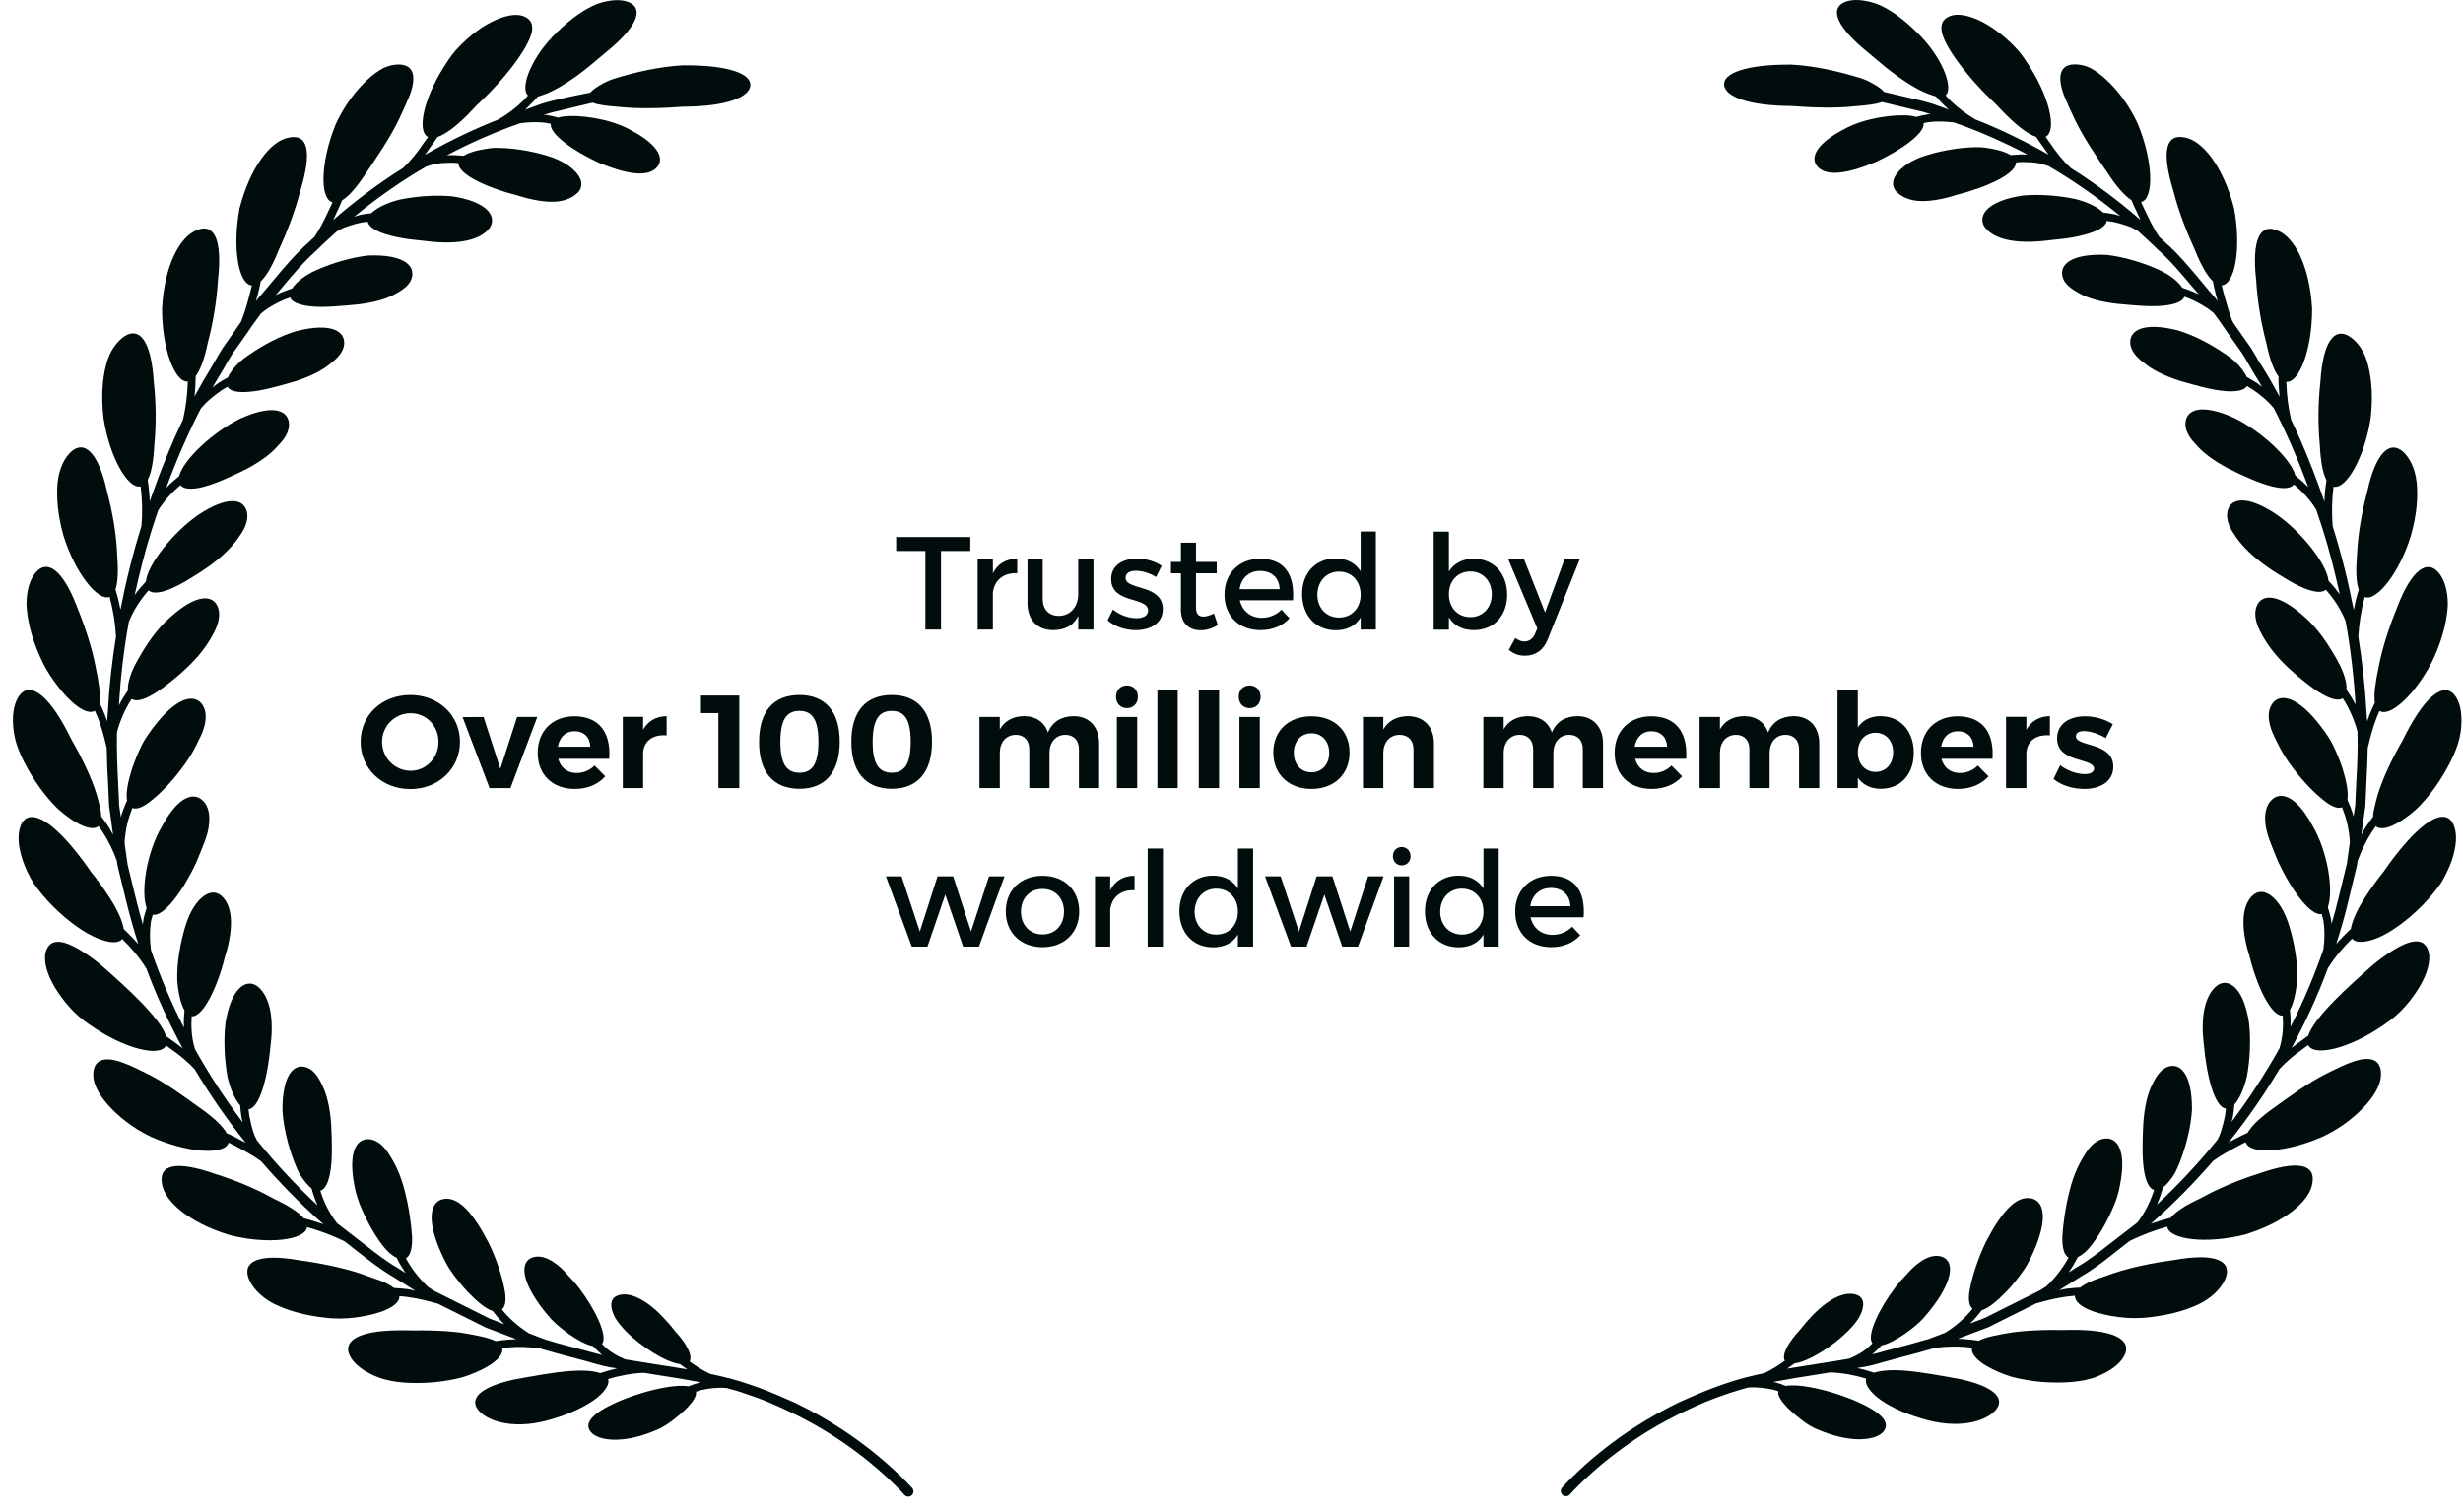 <svg width="158" height="97" viewBox="0 0 158 97" fill="none" xmlns="http://www.w3.org/2000/svg">
<path d="M57.436 94.391C56.389 93.415 55.279 92.545 54.046 91.728C53.034 91.062 52.022 90.495 51.002 90.006C50.904 89.962 50.176 89.642 50.176 89.642C49.466 89.332 48.756 89.048 48.028 88.808C47.247 88.533 46.404 88.329 45.534 88.143C45.082 87.921 44.647 87.654 44.239 87.353C44.363 87.14 44.274 86.767 44.008 86.323C43.839 86.03 43.582 85.711 43.28 85.382C43.032 85.054 42.748 84.734 42.455 84.433C41.274 83.217 40.262 82.888 39.632 83.119C39.322 83.226 39.171 83.483 39.224 83.882C39.251 84.087 39.339 84.317 39.481 84.584C39.632 84.832 39.854 85.107 40.147 85.409C41.141 86.421 42.712 87.406 43.617 87.521C43.768 87.637 43.928 87.752 44.088 87.859C43.458 87.752 42.81 87.646 42.153 87.548C41.487 87.441 40.795 87.335 40.111 87.22C39.614 87.015 39.224 86.785 38.904 86.51C38.807 86.421 38.718 86.323 38.62 86.234C39.011 85.72 38.186 84.016 37.174 82.675C36.89 82.294 36.597 82.001 36.34 81.717C36.082 81.424 35.825 81.193 35.576 81.025C35.088 80.678 34.636 80.563 34.254 80.652C33.508 80.829 33.313 81.743 34.396 83.394C34.671 83.811 34.999 84.229 35.354 84.628C35.718 85.019 36.127 85.32 36.508 85.604C37.076 86.004 37.627 86.288 38.035 86.368C38.212 86.545 38.39 86.731 38.576 86.891C38.594 86.909 38.62 86.927 38.647 86.944C38.47 86.9 38.283 86.847 38.097 86.802C37.848 86.731 37.591 86.66 37.343 86.598C37.076 86.527 36.792 86.447 36.508 86.376C36.002 86.243 35.496 86.11 34.99 85.95L33.943 85.551C33.251 85.116 32.665 84.601 32.195 84.016C32.461 83.803 32.488 83.288 32.346 82.64C32.186 81.806 31.822 80.714 31.352 79.755C30.393 77.892 29.488 76.862 28.591 76.915C27.731 76.96 27.305 77.918 28.13 79.995C28.343 80.501 28.6 81.087 28.929 81.557C29.266 82.036 29.63 82.489 30.003 82.888C30.588 83.492 31.156 83.98 31.609 84.113C31.831 84.415 32.079 84.699 32.355 84.965L31.405 84.601L27.837 82.817L27.464 82.578C26.878 82.019 26.399 81.406 26.035 80.732C26.337 80.572 26.453 80.057 26.435 79.383C26.39 78.575 26.231 77.439 25.956 76.383C25.689 75.327 25.308 74.599 24.944 74.04C24.589 73.472 24.172 73.161 23.746 73.099C22.902 72.984 22.308 73.853 22.734 76.063C22.831 76.631 23.027 77.191 23.266 77.714C23.506 78.247 23.781 78.77 24.074 79.232C24.367 79.693 24.669 80.102 24.962 80.377C25.13 80.519 25.29 80.625 25.441 80.696C25.609 81.042 25.805 81.371 26.026 81.681L25.529 81.362C24.766 80.927 24.092 80.394 23.373 79.835L21.624 78.486C21.101 77.812 20.764 77.093 20.55 76.401C20.879 76.303 21.092 75.815 21.198 75.132C21.331 74.297 21.296 73.223 21.243 72.114C21.163 71.022 20.959 70.206 20.666 69.62C20.391 69.025 20.071 68.617 19.654 68.484C18.855 68.209 18.11 68.963 18.119 71.235C18.181 72.327 18.491 73.561 18.891 74.59C18.988 74.847 19.095 75.087 19.21 75.309C19.335 75.513 19.468 75.7 19.592 75.85C19.725 76.01 19.849 76.143 19.983 76.241C20.08 76.596 20.204 76.96 20.364 77.332C18.98 76.046 17.684 74.652 16.486 73.17C16.406 73.019 16.335 72.868 16.282 72.717C16.157 72.353 16.069 71.981 15.998 71.599C15.971 71.457 15.962 71.315 15.944 71.173C16.69 71.076 17.187 69.007 17.355 67.091C17.631 64.907 17.125 63.691 16.441 63.23C15.731 62.804 14.808 63.452 14.462 65.653C14.338 66.736 14.4 68.022 14.595 69.105C14.782 69.904 15.083 70.561 15.403 70.916C15.43 71.173 15.447 71.439 15.492 71.688C15.509 71.803 15.554 71.91 15.58 72.025C14.453 70.525 13.415 68.945 12.509 67.312C12.288 66.602 12.252 65.883 12.296 65.209C13.042 65.262 13.965 63.283 14.418 61.437C15.083 59.334 14.853 58.038 14.205 57.479C13.885 57.203 13.495 57.186 13.069 57.496C12.634 57.807 12.172 58.455 11.87 59.493C11.56 60.532 11.329 61.836 11.373 62.919C11.436 63.718 11.595 64.419 11.835 64.827C11.8 65.182 11.782 65.555 11.8 65.937C10.974 64.312 10.264 62.644 9.687 60.958C9.598 60.301 9.598 59.68 9.687 59.103C9.714 58.97 9.767 58.828 9.803 58.686C10.521 58.845 11.791 57.07 12.589 55.34C12.98 54.381 13.361 53.556 13.406 52.899C13.486 52.242 13.353 51.736 13.06 51.417C12.474 50.778 11.462 51.044 10.406 52.988C9.385 54.701 9.03 57.221 9.403 58.251C9.323 58.508 9.252 58.757 9.199 59.014C9.181 59.112 9.181 59.218 9.164 59.316C9.013 58.792 8.862 58.26 8.738 57.736L8.187 55.482L7.992 54.088C8.036 53.289 8.205 52.535 8.498 51.843C8.817 51.967 9.27 51.736 9.785 51.301C10.459 50.76 11.223 49.917 11.844 49.047C12.155 48.612 12.403 48.204 12.581 47.831C12.758 47.458 12.962 47.103 13.051 46.793C13.264 46.154 13.237 45.639 13.015 45.266C12.572 44.53 11.515 44.618 10.095 46.34C9.749 46.775 9.368 47.272 9.101 47.796C8.844 48.319 8.622 48.861 8.454 49.376C8.205 50.174 8.063 50.902 8.152 51.364C7.992 51.71 7.85 52.065 7.752 52.429L7.646 51.692C7.628 51.257 7.61 50.787 7.584 50.325C7.53 49.225 7.477 48.097 7.504 46.979C7.708 46.216 8.019 45.506 8.445 44.849C8.729 45.035 9.235 44.894 9.82 44.547C10.184 44.334 10.557 44.059 10.965 43.731C11.382 43.403 11.808 43.03 12.199 42.639C12.989 41.858 13.45 41.139 13.761 40.518C14.072 39.897 14.134 39.364 13.974 38.947C13.654 38.131 12.589 38.095 10.912 39.613C10.033 40.367 9.35 41.423 8.809 42.391C8.383 43.136 8.178 43.828 8.205 44.299C7.992 44.609 7.797 44.92 7.628 45.257C7.735 43.474 7.939 41.681 8.267 39.888C8.56 39.178 8.977 38.503 9.527 37.882C9.785 38.104 10.291 38.051 10.93 37.784C11.32 37.625 11.755 37.394 12.19 37.119C12.643 36.852 13.122 36.542 13.566 36.214C14.453 35.557 15.03 34.918 15.403 34.341C15.802 33.782 15.935 33.267 15.838 32.832C15.634 31.989 14.595 31.785 12.705 33.045C11.089 34.172 9.465 36.222 9.359 37.314C9.093 37.598 8.853 37.882 8.64 38.175C8.951 36.773 9.297 35.37 9.74 33.977C9.874 33.56 10.007 33.151 10.149 32.743C10.557 32.087 11.063 31.554 11.578 31.128C11.791 31.394 12.305 31.421 12.989 31.252C13.805 31.048 14.808 30.596 15.802 30.099C16.77 29.584 17.453 29.06 17.879 28.545C18.358 28.066 18.571 27.587 18.536 27.152C18.465 26.3 17.471 25.927 15.412 26.859C13.663 27.711 11.764 29.486 11.489 30.551C11.214 30.773 10.93 31.021 10.664 31.297C11.347 29.442 12.084 27.764 12.873 26.229C13.273 25.732 13.77 25.35 14.231 25.031C14.347 24.951 14.471 24.889 14.595 24.818C14.773 25.111 15.287 25.199 15.971 25.137C16.814 25.075 17.852 24.782 18.917 24.472C19.956 24.143 20.71 23.744 21.207 23.318C21.74 22.918 22.041 22.51 22.077 22.084C22.148 21.241 21.243 20.691 19.059 21.232C17.994 21.534 16.876 22.137 15.971 22.767C15.509 23.069 15.146 23.415 14.906 23.744C14.773 23.912 14.675 24.072 14.613 24.223C14.382 24.347 14.151 24.472 13.947 24.622C13.841 24.693 13.734 24.782 13.628 24.862C13.823 24.525 14.018 24.196 14.222 23.868L14.462 23.451C14.604 23.211 14.737 22.963 14.888 22.732L15.634 21.676C15.811 21.427 15.989 21.179 16.157 20.922C16.352 20.646 16.539 20.398 16.725 20.132C17.231 19.697 17.79 19.422 18.207 19.235C18.332 19.182 18.474 19.137 18.607 19.084C18.731 19.395 19.228 19.581 19.912 19.652C20.764 19.75 21.811 19.634 22.911 19.537C23.985 19.413 24.793 19.182 25.352 18.862C25.92 18.561 26.311 18.241 26.417 17.824C26.639 17.025 25.867 16.306 23.621 16.395C22.547 16.511 21.323 16.874 20.32 17.318C19.556 17.655 18.997 18.108 18.74 18.507C18.491 18.596 18.243 18.676 18.003 18.782C17.906 18.827 17.79 18.88 17.684 18.933C17.799 18.8 17.915 18.667 18.03 18.525C18.775 17.629 19.485 16.794 20.293 16.076C20.728 15.641 21.172 15.241 21.616 14.842C21.758 14.753 21.908 14.673 22.059 14.611C22.414 14.478 22.787 14.363 23.16 14.283C23.302 14.256 23.444 14.238 23.586 14.221C23.648 14.549 24.101 14.824 24.748 15.028C25.148 15.152 25.627 15.259 26.124 15.33C26.621 15.401 27.145 15.437 27.695 15.508C29.852 15.721 31.023 15.232 31.458 14.549C31.849 13.83 31.218 12.934 29.009 12.597C27.944 12.499 26.666 12.588 25.592 12.818C24.793 13.023 24.154 13.351 23.817 13.679C23.559 13.715 23.302 13.741 23.044 13.803C22.938 13.83 22.831 13.874 22.725 13.901C24.296 12.614 25.849 11.549 27.34 10.688C27.509 10.626 27.677 10.573 27.855 10.537C28.201 10.449 28.583 10.449 28.947 10.44C28.955 10.44 28.973 10.44 28.982 10.44C29.124 10.44 29.266 10.457 29.408 10.466C29.39 11.212 31.36 12.082 33.171 12.534C34.218 12.863 35.053 12.987 35.7 12.934C36.348 12.88 36.792 12.632 37.085 12.339C37.36 12.028 37.378 11.629 37.067 11.203C36.757 10.777 36.109 10.289 35.079 9.987C34.041 9.668 32.754 9.464 31.662 9.49C30.855 9.57 30.145 9.739 29.745 9.996C29.488 9.978 29.222 9.952 28.973 9.952C28.875 9.952 28.769 9.961 28.671 9.961C30.145 9.18 31.511 8.594 32.665 8.159L33.393 7.901C33.917 7.839 34.44 7.813 34.973 7.875C35.097 7.893 35.212 7.919 35.337 7.946C35.23 8.603 36.837 9.721 38.434 10.449C40.191 11.185 41.469 11.354 42.064 10.812C42.65 10.289 42.366 9.375 40.555 8.398C39.641 7.866 38.532 7.609 37.556 7.493C36.845 7.413 36.206 7.422 35.798 7.546C35.55 7.475 35.301 7.413 35.044 7.378C34.99 7.369 34.937 7.378 34.884 7.369L34.937 7.351C35.346 7.218 35.745 7.129 36.091 7.049C36.286 7.005 36.473 6.961 36.641 6.916L38.017 6.588C38.372 6.739 38.993 6.801 39.774 6.863C40.955 6.987 42.437 6.952 43.83 6.845C46.635 6.836 48.073 6.224 48.135 5.487C48.197 4.751 46.777 4.165 43.786 4.192C42.295 4.271 40.733 4.644 39.561 4.999C38.975 5.159 38.496 5.443 38.177 5.665C38.044 5.763 37.946 5.851 37.866 5.94L36.464 6.224C36.295 6.268 36.118 6.313 35.931 6.348C35.567 6.428 35.159 6.526 34.715 6.668L33.677 7.041C33.766 6.961 33.846 6.89 33.934 6.801C34.13 6.606 34.316 6.402 34.502 6.197C34.653 6.153 34.822 6.091 35.017 6.02C35.39 5.878 35.834 5.638 36.313 5.337C36.783 5.035 37.289 4.671 37.777 4.271C38.257 3.872 38.736 3.464 39.206 3.073C40.999 1.538 41.256 0.473 40.28 0.118C39.792 -0.06 39.109 -0.024 38.31 0.251C37.52 0.562 36.624 1.192 35.745 2.053C34.13 3.579 33.322 5.629 33.872 6.126C33.775 6.233 33.686 6.339 33.579 6.446C33.065 6.952 32.532 7.342 31.964 7.671C30.588 8.212 28.982 8.949 27.26 9.934C27.376 9.774 27.491 9.623 27.597 9.455C27.757 9.251 27.917 9.011 28.068 8.789C28.574 8.62 29.23 8.123 29.932 7.431C30.154 7.209 30.384 6.97 30.615 6.721C30.855 6.49 31.103 6.26 31.343 6.011C31.822 5.523 32.292 4.99 32.71 4.467C33.544 3.411 34.005 2.576 34.121 2.035C34.227 1.467 33.961 1.103 33.384 0.979C32.816 0.881 32.062 1.094 31.227 1.573C30.81 1.813 30.375 2.133 29.941 2.523C29.506 2.905 29.071 3.366 28.689 3.961C27.225 6.118 26.692 8.398 27.455 8.789C27.367 8.913 27.287 9.046 27.189 9.162C26.772 9.792 26.337 10.324 25.858 10.777C24.393 11.7 22.876 12.801 21.367 14.123C21.447 13.963 21.527 13.795 21.598 13.626C21.722 13.386 21.828 13.12 21.944 12.854C22.405 12.579 22.929 11.949 23.462 11.132C24.163 10.102 24.997 8.895 25.592 7.662C25.884 7.049 26.115 6.526 26.284 6.109C26.444 5.683 26.523 5.319 26.515 5.026C26.506 4.44 26.177 4.147 25.583 4.138C25.29 4.138 24.953 4.2 24.607 4.36C24.269 4.538 23.914 4.795 23.559 5.124C22.849 5.789 22.104 6.73 21.536 7.972C20.55 10.404 20.506 12.765 21.331 12.978C21.269 13.12 21.207 13.262 21.136 13.395C20.834 14.052 20.542 14.655 20.169 15.206C20.045 15.321 19.92 15.428 19.796 15.552C18.971 16.28 18.243 17.141 17.48 18.055C17.178 18.419 16.867 18.791 16.548 19.155C16.503 19.209 16.459 19.271 16.415 19.333C16.432 19.279 16.441 19.226 16.459 19.182L16.539 18.889C16.61 18.623 16.672 18.348 16.725 18.055C17.116 17.691 17.506 16.972 17.87 16.067C18.385 14.948 18.926 13.564 19.264 12.25C20.036 9.712 19.743 8.594 18.562 8.824C17.373 9.002 16.042 10.742 15.367 13.369C14.888 15.925 15.305 18.259 16.157 18.312C16.122 18.463 16.086 18.614 16.051 18.756L15.971 19.049C15.829 19.581 15.678 20.123 15.456 20.655C15.314 20.859 15.181 21.055 15.039 21.259L14.285 22.333C14.125 22.59 13.974 22.838 13.832 23.096L13.601 23.495C13.22 24.108 12.847 24.756 12.483 25.43C12.527 25.004 12.545 24.578 12.554 24.134C12.873 23.708 13.14 22.927 13.335 21.969C13.654 20.788 13.903 19.324 13.983 17.975C14.276 15.357 13.734 14.309 12.643 14.762C11.524 15.17 10.539 17.078 10.397 19.776C10.38 22.324 11.205 24.551 12.048 24.48C12.021 25.324 11.924 26.122 11.746 26.903C10.983 28.501 10.273 30.249 9.607 32.166C9.59 31.714 9.545 31.252 9.474 30.791C9.723 30.32 9.856 29.504 9.9 28.536C10.024 27.32 10.016 25.829 9.865 24.498C9.705 21.889 8.959 20.948 7.983 21.578C7.522 21.898 7.025 22.501 6.803 23.424C6.563 24.338 6.483 25.51 6.643 26.841C7.025 29.326 8.205 31.394 9.022 31.208C9.128 32.069 9.146 32.912 9.075 33.755C8.516 35.539 8.072 37.332 7.726 39.116C7.646 38.681 7.539 38.246 7.406 37.82C7.584 37.323 7.584 36.498 7.513 35.53C7.468 34.314 7.22 32.85 6.874 31.563C6.315 29.025 5.418 28.217 4.566 28.98C4.149 29.362 3.794 30.036 3.696 30.959C3.608 31.891 3.705 33.054 4.06 34.332C4.788 36.711 6.261 38.592 7.033 38.299C7.255 39.133 7.397 39.977 7.442 40.837C7.193 42.417 7.007 43.988 6.927 45.559C6.9 45.799 6.891 46.038 6.874 46.278C6.82 46.136 6.776 45.994 6.723 45.852C6.625 45.595 6.501 45.337 6.377 45.071C6.465 44.547 6.332 43.731 6.137 42.799C5.915 41.601 5.445 40.181 4.948 38.956C4.025 36.524 3.013 35.867 2.285 36.737C1.93 37.163 1.691 37.882 1.699 38.805C1.744 39.737 2.001 40.864 2.543 42.08C2.8 42.684 3.137 43.269 3.519 43.775C3.883 44.281 4.264 44.716 4.619 45.035C5.223 45.577 5.755 45.808 6.084 45.603C6.146 45.745 6.208 45.888 6.27 46.029C6.51 46.624 6.678 47.263 6.847 48C6.856 48.781 6.891 49.553 6.936 50.316C6.962 50.778 6.98 51.248 6.998 51.71L7.255 53.565C7.167 53.414 7.096 53.254 7.007 53.112C6.856 52.864 6.678 52.624 6.501 52.393C6.492 52.207 6.465 52.003 6.403 51.763C6.306 51.319 6.164 50.787 5.933 50.21C5.711 49.633 5.418 49.012 5.099 48.39C4.939 48.08 4.761 47.769 4.593 47.467C4.442 47.166 4.291 46.864 4.131 46.58C2.853 44.281 1.753 43.749 1.158 44.752C0.865 45.24 0.75 46.012 0.883 46.944C0.998 47.885 1.531 48.994 2.267 50.13C2.649 50.698 3.057 51.221 3.475 51.656C3.883 52.091 4.371 52.446 4.779 52.704C5.471 53.13 6.039 53.254 6.323 53.005C6.412 53.13 6.51 53.254 6.59 53.387C6.962 53.955 7.255 54.576 7.495 55.224L7.548 55.57L8.107 57.86C8.329 58.766 8.587 59.671 8.871 60.567C8.569 60.23 8.249 59.91 7.939 59.609C7.85 59.085 7.53 58.348 7.007 57.559C6.67 57.035 6.27 56.476 5.826 55.925C5.445 55.366 5.019 54.807 4.593 54.301C2.88 52.278 1.699 51.94 1.309 53.023C1.114 53.556 1.158 54.337 1.469 55.233C1.628 55.686 1.841 56.165 2.143 56.653C2.48 57.141 2.889 57.638 3.377 58.127C4.344 59.103 5.409 59.866 6.279 60.212C7.025 60.514 7.61 60.541 7.841 60.248C8.409 60.807 8.951 61.428 9.394 62.156C10.042 63.904 10.823 65.608 11.72 67.259C11.595 67.162 11.462 67.064 11.329 66.966C11.089 66.789 10.868 66.629 10.655 66.478C10.273 65.315 8.152 63.372 6.386 61.836C4.273 60.168 3.173 60.017 2.906 61.18C2.818 61.739 3.013 62.484 3.492 63.31C3.998 64.126 4.682 65.058 5.862 65.821C7.983 67.286 10.264 67.854 10.655 67.082C10.779 67.17 10.903 67.259 11.036 67.357C11.595 67.747 12.075 68.164 12.492 68.608C13.468 70.25 14.56 71.821 15.758 73.321C15.607 73.241 15.447 73.152 15.305 73.081C15.066 72.948 14.808 72.824 14.542 72.709C14.285 72.238 13.681 71.688 12.891 71.129C11.879 70.401 10.708 69.531 9.501 68.919C8.285 68.306 7.477 67.96 6.891 67.969C6.315 67.969 6.004 68.297 5.986 68.874C5.942 69.469 6.288 70.161 6.918 70.88C7.557 71.59 8.454 72.353 9.687 72.939C12.048 73.987 14.409 74.137 14.666 73.312C14.808 73.383 14.941 73.445 15.075 73.516C15.643 73.818 16.219 74.12 16.752 74.51C17.95 75.895 19.237 77.217 20.622 78.433L20.746 78.548C20.329 78.406 19.912 78.273 19.485 78.167C19.148 77.758 18.447 77.324 17.551 76.906C16.486 76.303 15.11 75.726 13.823 75.327C11.338 74.448 10.211 74.723 10.38 75.886C10.504 77.066 12.146 78.46 14.728 79.241C17.204 79.871 19.574 79.569 19.698 78.735C20.506 78.957 21.305 79.258 22.095 79.64L22.982 80.332C23.683 80.883 24.411 81.451 25.201 81.912L26.63 82.809C26.461 82.782 26.302 82.737 26.133 82.711C25.858 82.675 25.574 82.658 25.281 82.64C25.13 82.525 24.944 82.409 24.722 82.303C24.305 82.107 23.755 81.957 23.186 81.735C22.024 81.344 20.55 81.042 19.219 80.865C16.645 80.403 15.545 80.909 15.944 82.01C16.148 82.542 16.645 83.146 17.48 83.607C18.332 84.042 19.477 84.397 20.826 84.539C22.148 84.717 23.533 84.468 24.42 84.175C25.183 83.909 25.645 83.545 25.618 83.164C25.778 83.172 25.929 83.19 26.08 83.208C26.772 83.297 27.447 83.465 28.103 83.652L31.165 85.178L33.127 85.924C32.967 85.933 32.816 85.933 32.656 85.95C32.363 85.968 32.079 86.004 31.795 86.048C31.325 85.808 30.517 85.666 29.585 85.507C28.973 85.427 28.29 85.382 27.589 85.365C27.242 85.356 26.887 85.356 26.532 85.365C26.186 85.356 25.858 85.347 25.529 85.356C22.902 85.382 21.899 86.084 22.494 87.086C22.787 87.583 23.408 88.045 24.296 88.382C25.183 88.711 26.408 88.799 27.757 88.693C28.441 88.631 29.088 88.524 29.674 88.365C30.269 88.178 30.801 87.947 31.218 87.708C31.92 87.308 32.301 86.865 32.221 86.501C32.381 86.483 32.532 86.456 32.683 86.447C33.269 86.394 33.89 86.421 34.644 86.51L34.786 86.563C35.328 86.722 35.843 86.865 36.348 86.998C36.632 87.069 36.908 87.148 37.183 87.22C37.44 87.282 37.689 87.353 37.928 87.424C38.452 87.575 38.984 87.725 39.535 87.788C39.552 87.788 39.561 87.788 39.579 87.796C39.206 87.885 38.851 87.983 38.505 88.098C38.061 87.947 37.378 87.903 36.57 87.965C35.479 88.045 34.156 88.302 33.047 88.498C30.784 88.977 30.047 89.758 30.721 90.521C31.378 91.249 33.153 91.773 35.487 91.027C36.641 90.69 37.671 90.184 38.319 89.669C38.851 89.225 39.117 88.79 39.011 88.48C39.739 88.267 40.511 88.107 41.319 88.081C41.567 88.116 41.825 88.169 42.073 88.205C43.076 88.356 44.043 88.515 44.975 88.693C44.94 88.702 44.904 88.702 44.869 88.711C44.62 88.773 44.38 88.862 44.159 88.95C43.786 88.879 43.245 88.915 42.614 89.03C41.709 89.19 40.635 89.518 39.703 89.909C37.848 90.716 37.369 91.409 38.017 91.994C38.665 92.509 40.227 92.562 42.073 91.764C42.57 91.568 42.898 91.32 43.227 91.071C43.555 90.814 43.857 90.557 44.105 90.299C44.478 89.909 44.7 89.554 44.647 89.296C44.753 89.261 44.86 89.225 44.975 89.19C45.454 89.083 46.014 89.004 46.608 89.057C47.025 89.163 47.425 89.279 47.815 89.421C48.33 89.589 48.845 89.776 49.351 89.989C49.351 89.989 50.07 90.308 50.176 90.353C51.348 90.885 52.51 91.506 53.673 92.27C54.871 93.059 55.954 93.912 56.974 94.861C57.667 95.509 58.013 95.9 58.013 95.908C58.075 95.988 58.173 96.024 58.261 96.024C58.341 96.024 58.421 95.997 58.483 95.944C58.625 95.82 58.634 95.615 58.519 95.474C58.51 95.474 58.164 95.065 57.436 94.391Z" fill="#000D0C"/>
<path d="M151.185 55.579L151.239 55.233C151.487 54.577 151.771 53.964 152.144 53.396C152.224 53.263 152.321 53.139 152.41 53.014C152.694 53.263 153.262 53.139 153.954 52.713C154.354 52.455 154.842 52.109 155.259 51.665C155.676 51.23 156.093 50.707 156.466 50.139C157.203 49.003 157.726 47.893 157.851 46.953C157.975 46.012 157.868 45.249 157.576 44.761C156.981 43.766 155.889 44.299 154.602 46.589C154.443 46.873 154.283 47.175 154.141 47.476C153.972 47.778 153.795 48.089 153.635 48.399C153.307 49.021 153.022 49.642 152.801 50.219C152.57 50.796 152.428 51.328 152.33 51.772C152.268 52.011 152.233 52.216 152.233 52.402C152.055 52.633 151.886 52.872 151.727 53.121C151.629 53.263 151.558 53.423 151.478 53.574L151.736 51.719C151.753 51.257 151.78 50.787 151.798 50.325C151.833 49.562 151.878 48.781 151.886 48.009C152.055 47.281 152.224 46.642 152.463 46.038C152.517 45.897 152.579 45.755 152.65 45.612C152.978 45.817 153.511 45.586 154.114 45.044C154.469 44.725 154.842 44.299 155.206 43.784C155.579 43.269 155.925 42.684 156.182 42.089C156.723 40.873 156.981 39.737 157.025 38.814C157.034 37.891 156.794 37.172 156.439 36.746C155.712 35.876 154.7 36.533 153.777 38.965C153.28 40.181 152.809 41.601 152.588 42.808C152.392 43.74 152.259 44.556 152.348 45.08C152.224 45.346 152.099 45.604 152.002 45.861C151.949 46.003 151.895 46.145 151.851 46.287C151.833 46.047 151.824 45.808 151.798 45.568C151.718 44.006 151.531 42.426 151.283 40.846C151.336 39.986 151.469 39.142 151.691 38.308C152.463 38.61 153.946 36.728 154.664 34.341C155.028 33.054 155.126 31.891 155.028 30.968C154.931 30.036 154.567 29.362 154.159 28.989C153.307 28.226 152.401 29.034 151.851 31.572C151.505 32.859 151.256 34.323 151.203 35.548C151.123 36.515 151.132 37.332 151.31 37.838C151.176 38.264 151.079 38.699 150.99 39.134C150.644 37.341 150.2 35.548 149.641 33.773C149.57 32.93 149.588 32.087 149.694 31.226C150.511 31.412 151.682 29.344 152.073 26.859C152.233 25.528 152.144 24.356 151.913 23.442C151.7 22.519 151.203 21.907 150.733 21.596C149.756 20.966 149.011 21.907 148.851 24.516C148.7 25.847 148.691 27.338 148.816 28.554C148.86 29.53 148.993 30.338 149.242 30.809C149.171 31.27 149.126 31.723 149.109 32.184C148.443 30.258 147.733 28.51 146.97 26.921C146.792 26.14 146.686 25.332 146.668 24.498C147.511 24.569 148.336 22.342 148.319 19.794C148.168 17.096 147.191 15.188 146.073 14.78C144.982 14.327 144.44 15.374 144.733 17.993C144.813 19.342 145.061 20.806 145.381 21.987C145.576 22.945 145.834 23.726 146.162 24.152C146.162 24.596 146.189 25.022 146.233 25.448C145.869 24.773 145.505 24.125 145.115 23.513L144.848 23.087C144.706 22.83 144.556 22.581 144.396 22.324L143.641 21.25C143.499 21.055 143.357 20.851 143.224 20.646C143.011 20.123 142.86 19.573 142.709 19.04L142.63 18.747C142.594 18.605 142.559 18.454 142.523 18.303C143.375 18.25 143.792 15.916 143.313 13.36C142.638 10.742 141.307 8.993 140.118 8.816C138.937 8.585 138.645 9.703 139.417 12.242C139.754 13.564 140.295 14.94 140.81 16.058C141.174 16.963 141.565 17.682 141.955 18.046C142.008 18.33 142.07 18.614 142.141 18.88L142.221 19.173C142.239 19.226 142.248 19.28 142.266 19.324C142.221 19.271 142.177 19.209 142.133 19.146C141.813 18.783 141.502 18.419 141.201 18.046C140.437 17.132 139.719 16.271 138.884 15.543C138.76 15.419 138.636 15.312 138.511 15.197C138.139 14.647 137.855 14.043 137.544 13.386C137.482 13.253 137.42 13.111 137.349 12.969C138.183 12.756 138.139 10.387 137.145 7.964C136.577 6.712 135.831 5.78 135.121 5.115C134.766 4.786 134.411 4.529 134.074 4.351C133.728 4.192 133.39 4.13 133.098 4.13C132.503 4.13 132.175 4.431 132.166 5.017C132.166 5.31 132.237 5.665 132.396 6.1C132.565 6.517 132.796 7.032 133.089 7.653C133.683 8.887 134.518 10.094 135.219 11.123C135.751 11.94 136.284 12.561 136.736 12.845C136.843 13.111 136.958 13.378 137.083 13.617C137.162 13.786 137.242 13.954 137.313 14.114C135.805 12.792 134.287 11.691 132.822 10.768C132.343 10.316 131.908 9.783 131.491 9.153C131.402 9.038 131.314 8.904 131.225 8.78C131.988 8.381 131.456 6.1 129.991 3.952C129.61 3.349 129.175 2.896 128.74 2.514C128.305 2.124 127.87 1.813 127.453 1.565C126.619 1.076 125.864 0.872 125.296 0.97C124.719 1.103 124.453 1.458 124.56 2.026C124.666 2.568 125.136 3.402 125.971 4.458C126.388 4.982 126.858 5.514 127.338 6.002C127.577 6.251 127.826 6.482 128.065 6.712C128.296 6.97 128.527 7.2 128.749 7.422C129.45 8.115 130.098 8.612 130.612 8.78C130.772 9.011 130.923 9.242 131.083 9.446C131.198 9.614 131.305 9.774 131.42 9.925C129.689 8.94 128.092 8.203 126.716 7.662C126.157 7.334 125.625 6.943 125.101 6.437C124.994 6.331 124.906 6.224 124.808 6.118C125.358 5.621 124.542 3.57 122.935 2.044C122.066 1.183 121.169 0.544 120.37 0.242C119.572 -0.033 118.879 -0.068 118.4 0.109C117.424 0.464 117.681 1.529 119.474 3.065C119.944 3.455 120.424 3.863 120.903 4.263C121.4 4.662 121.897 5.026 122.367 5.328C122.838 5.629 123.282 5.869 123.672 6.011C123.858 6.082 124.036 6.144 124.187 6.189C124.364 6.393 124.551 6.588 124.755 6.792C124.844 6.872 124.923 6.952 125.012 7.032L124 6.668C123.557 6.526 123.14 6.428 122.785 6.348C122.598 6.304 122.421 6.269 122.252 6.224L120.867 5.896C120.788 5.807 120.69 5.718 120.557 5.621C120.228 5.399 119.758 5.115 119.172 4.955C118.001 4.6 116.43 4.227 114.948 4.147C111.957 4.121 110.537 4.715 110.599 5.443C110.661 6.18 112.099 6.783 114.903 6.801C116.297 6.908 117.788 6.952 118.959 6.819C119.74 6.757 120.362 6.695 120.717 6.544L122.092 6.872C122.261 6.916 122.447 6.961 122.643 7.005C122.989 7.085 123.388 7.174 123.796 7.307L123.85 7.325C123.796 7.334 123.743 7.325 123.69 7.334C123.432 7.369 123.184 7.431 122.935 7.502C122.527 7.378 121.897 7.369 121.178 7.449C120.193 7.564 119.092 7.822 118.178 8.354C116.368 9.322 116.084 10.245 116.669 10.768C117.264 11.31 118.542 11.141 120.299 10.404C121.888 9.677 123.503 8.558 123.397 7.902C123.521 7.875 123.637 7.848 123.761 7.831C124.293 7.768 124.817 7.795 125.341 7.857L126.068 8.115C127.231 8.549 128.589 9.144 130.062 9.916C129.965 9.916 129.858 9.907 129.76 9.907C129.503 9.907 129.246 9.934 128.988 9.952C128.589 9.703 127.888 9.526 127.071 9.446C125.98 9.419 124.693 9.623 123.654 9.943C122.625 10.236 121.977 10.733 121.666 11.159C121.356 11.585 121.373 11.984 121.648 12.295C121.932 12.579 122.385 12.836 123.033 12.889C123.681 12.943 124.515 12.827 125.562 12.49C127.373 12.037 129.343 11.168 129.326 10.422C129.468 10.413 129.61 10.396 129.752 10.396C129.76 10.396 129.778 10.396 129.787 10.396C130.151 10.404 130.533 10.413 130.879 10.493C131.047 10.537 131.216 10.591 131.394 10.644C132.876 11.505 134.438 12.57 136.009 13.857C135.902 13.83 135.796 13.786 135.689 13.759C135.441 13.706 135.174 13.671 134.917 13.635C134.58 13.307 133.941 12.969 133.142 12.774C132.068 12.543 130.79 12.446 129.725 12.552C127.515 12.889 126.885 13.795 127.275 14.505C127.719 15.188 128.891 15.676 131.039 15.463C131.589 15.392 132.112 15.357 132.609 15.286C133.106 15.215 133.586 15.108 133.985 14.984C134.642 14.78 135.094 14.505 135.148 14.176C135.29 14.203 135.432 14.212 135.574 14.239C135.947 14.318 136.319 14.434 136.674 14.567C136.825 14.629 136.976 14.718 137.118 14.798C137.562 15.197 138.006 15.596 138.44 16.031C139.248 16.741 139.949 17.584 140.704 18.481C140.819 18.614 140.934 18.747 141.05 18.889C140.943 18.836 140.828 18.783 140.73 18.738C140.491 18.632 140.242 18.552 139.994 18.463C139.736 18.064 139.177 17.611 138.414 17.274C137.411 16.83 136.186 16.466 135.112 16.351C132.858 16.262 132.086 16.981 132.317 17.78C132.423 18.197 132.814 18.508 133.382 18.818C133.941 19.138 134.748 19.368 135.822 19.493C136.932 19.59 137.97 19.706 138.822 19.608C139.505 19.537 140.003 19.36 140.127 19.04C140.26 19.093 140.402 19.129 140.526 19.191C140.943 19.377 141.502 19.661 142.008 20.087C142.195 20.345 142.39 20.593 142.576 20.877C142.754 21.126 142.922 21.383 143.1 21.632L143.845 22.688C143.996 22.919 144.129 23.167 144.271 23.407L144.511 23.824C144.715 24.143 144.911 24.48 145.106 24.818C144.999 24.738 144.884 24.658 144.786 24.578C144.573 24.436 144.343 24.312 144.121 24.179C144.058 24.028 143.952 23.868 143.828 23.7C143.588 23.371 143.233 23.025 142.763 22.723C141.857 22.102 140.739 21.498 139.674 21.188C137.482 20.646 136.586 21.197 136.657 22.04C136.692 22.466 136.994 22.883 137.526 23.273C138.023 23.7 138.778 24.09 139.816 24.427C140.881 24.738 141.92 25.031 142.763 25.093C143.446 25.146 143.97 25.057 144.138 24.773C144.254 24.844 144.387 24.907 144.502 24.986C144.964 25.306 145.461 25.696 145.86 26.185C146.65 27.711 147.387 29.397 148.07 31.252C147.795 30.977 147.52 30.729 147.245 30.507C146.97 29.442 145.07 27.667 143.322 26.815C141.263 25.883 140.269 26.256 140.198 27.108C140.162 27.543 140.375 28.022 140.855 28.501C141.281 29.016 141.964 29.539 142.931 30.054C143.925 30.551 144.928 31.004 145.745 31.208C146.419 31.377 146.943 31.359 147.156 31.084C147.671 31.51 148.177 32.042 148.585 32.699C148.718 33.107 148.86 33.516 148.993 33.933C149.437 35.326 149.783 36.728 150.094 38.131C149.881 37.838 149.641 37.545 149.375 37.27C149.268 36.178 147.644 34.128 146.029 33.001C144.147 31.749 143.1 31.945 142.896 32.788C142.798 33.214 142.931 33.728 143.331 34.297C143.703 34.873 144.28 35.513 145.168 36.169C145.603 36.498 146.082 36.808 146.544 37.075C146.978 37.35 147.413 37.58 147.804 37.74C148.443 37.998 148.949 38.06 149.206 37.838C149.756 38.468 150.182 39.134 150.466 39.844C150.795 41.636 150.999 43.429 151.105 45.213C150.937 44.885 150.742 44.565 150.529 44.255C150.555 43.784 150.351 43.092 149.925 42.346C149.384 41.379 148.7 40.323 147.822 39.568C146.144 38.051 145.079 38.086 144.76 38.903C144.6 39.32 144.662 39.852 144.973 40.474C145.283 41.095 145.745 41.814 146.535 42.595C146.925 42.985 147.351 43.358 147.768 43.687C148.177 44.015 148.549 44.29 148.913 44.503C149.499 44.849 150.005 44.991 150.289 44.805C150.706 45.462 151.026 46.172 151.23 46.935C151.265 48.053 151.212 49.18 151.15 50.281C151.123 50.751 151.105 51.213 151.088 51.648L150.981 52.384C150.875 52.011 150.742 51.657 150.582 51.319C150.662 50.858 150.529 50.13 150.28 49.331C150.111 48.816 149.89 48.266 149.632 47.751C149.366 47.228 148.984 46.731 148.638 46.296C147.218 44.574 146.162 44.485 145.718 45.222C145.496 45.595 145.47 46.109 145.683 46.748C145.78 47.068 145.976 47.414 146.153 47.787C146.339 48.16 146.579 48.568 146.89 49.003C147.511 49.873 148.283 50.716 148.949 51.257C149.464 51.692 149.925 51.923 150.236 51.798C150.529 52.5 150.697 53.245 150.742 54.044L150.546 55.437L149.996 57.692C149.872 58.224 149.721 58.748 149.57 59.272C149.561 59.174 149.552 59.067 149.535 58.97C149.481 58.712 149.401 58.464 149.33 58.206C149.703 57.177 149.348 54.656 148.327 52.943C147.28 51.009 146.26 50.733 145.674 51.373C145.381 51.701 145.248 52.198 145.328 52.855C145.381 53.511 145.754 54.337 146.144 55.295C146.943 57.026 148.212 58.801 148.931 58.641C148.967 58.775 149.011 58.916 149.046 59.059C149.135 59.635 149.135 60.257 149.046 60.913C148.461 62.6 147.759 64.268 146.934 65.892C146.952 65.511 146.934 65.138 146.899 64.783C147.138 64.375 147.289 63.674 147.36 62.875C147.413 61.792 147.183 60.487 146.863 59.449C146.561 58.411 146.1 57.763 145.665 57.452C145.239 57.141 144.84 57.159 144.529 57.434C143.881 57.993 143.65 59.289 144.316 61.393C144.769 63.239 145.692 65.218 146.437 65.165C146.481 65.839 146.446 66.549 146.224 67.268C145.31 68.901 144.28 70.481 143.153 71.981C143.18 71.865 143.215 71.759 143.242 71.644C143.286 71.386 143.313 71.129 143.331 70.871C143.65 70.525 143.952 69.868 144.138 69.061C144.343 67.978 144.396 66.682 144.271 65.608C143.934 63.407 143.002 62.76 142.292 63.185C141.609 63.647 141.103 64.863 141.378 67.046C141.547 68.972 142.044 71.031 142.789 71.129C142.772 71.271 142.763 71.422 142.736 71.555C142.665 71.936 142.567 72.318 142.452 72.673C142.399 72.824 142.328 72.975 142.248 73.126C141.05 74.608 139.754 76.001 138.369 77.288C138.529 76.915 138.653 76.552 138.751 76.197C138.875 76.099 139.008 75.966 139.142 75.806C139.266 75.646 139.399 75.469 139.523 75.265C139.63 75.043 139.736 74.803 139.843 74.546C140.242 73.516 140.553 72.283 140.615 71.191C140.624 68.928 139.878 68.173 139.079 68.44C138.671 68.573 138.352 68.981 138.068 69.576C137.766 70.161 137.571 70.987 137.491 72.07C137.438 73.179 137.402 74.253 137.535 75.087C137.642 75.771 137.855 76.259 138.183 76.356C137.961 77.04 137.633 77.767 137.109 78.442L135.361 79.791C134.642 80.35 133.967 80.883 133.204 81.318L132.707 81.637C132.929 81.318 133.115 80.989 133.293 80.652C133.444 80.581 133.603 80.475 133.772 80.332C134.065 80.057 134.367 79.64 134.66 79.188C134.952 78.726 135.228 78.202 135.467 77.67C135.716 77.146 135.902 76.587 136 76.019C136.426 73.809 135.831 72.939 134.988 73.055C134.562 73.117 134.145 73.427 133.79 73.996C133.426 74.555 133.044 75.282 132.778 76.339C132.503 77.386 132.343 78.531 132.299 79.338C132.281 80.022 132.396 80.528 132.698 80.688C132.325 81.362 131.855 81.983 131.269 82.534L130.897 82.773L127.329 84.557L126.379 84.921C126.654 84.655 126.903 84.371 127.125 84.069C127.577 83.936 128.145 83.448 128.731 82.844C129.104 82.454 129.476 81.992 129.805 81.513C130.142 81.043 130.391 80.457 130.604 79.951C131.429 77.874 131.003 76.915 130.142 76.871C129.255 76.809 128.34 77.847 127.382 79.711C126.92 80.67 126.557 81.761 126.388 82.596C126.246 83.252 126.273 83.758 126.539 83.971C126.068 84.557 125.483 85.072 124.79 85.507L123.743 85.906C123.237 86.057 122.722 86.19 122.225 86.332C121.941 86.412 121.657 86.483 121.391 86.554C121.134 86.616 120.885 86.687 120.637 86.758C120.45 86.811 120.273 86.856 120.086 86.9C120.104 86.882 120.131 86.865 120.157 86.847C120.344 86.687 120.521 86.51 120.699 86.323C121.107 86.243 121.648 85.959 122.225 85.56C122.616 85.276 123.024 84.974 123.379 84.584C123.734 84.184 124.063 83.758 124.338 83.35C125.42 81.699 125.225 80.785 124.48 80.608C124.098 80.519 123.645 80.634 123.157 80.98C122.909 81.149 122.66 81.38 122.394 81.673C122.128 81.957 121.844 82.249 121.56 82.631C120.548 83.971 119.723 85.675 120.113 86.19C120.015 86.279 119.927 86.376 119.829 86.465C119.51 86.74 119.119 86.971 118.622 87.175C117.939 87.291 117.246 87.406 116.581 87.504C115.924 87.61 115.276 87.708 114.646 87.814C114.806 87.708 114.957 87.592 115.116 87.477C116.022 87.362 117.593 86.376 118.587 85.365C118.879 85.063 119.101 84.797 119.252 84.539C119.403 84.273 119.483 84.033 119.51 83.838C119.572 83.439 119.412 83.181 119.101 83.075C118.471 82.844 117.459 83.172 116.279 84.388C115.986 84.69 115.702 85.019 115.454 85.338C115.152 85.666 114.903 85.986 114.726 86.279C114.46 86.723 114.371 87.095 114.495 87.308C114.087 87.61 113.652 87.868 113.199 88.098C112.329 88.276 111.495 88.489 110.705 88.764C109.978 89.004 109.268 89.288 108.558 89.598C108.558 89.598 107.83 89.918 107.732 89.962C106.711 90.45 105.709 91.027 104.688 91.684C103.454 92.5 102.345 93.37 101.298 94.347C100.57 95.021 100.224 95.429 100.206 95.447C100.082 95.589 100.099 95.793 100.241 95.917C100.304 95.971 100.383 95.997 100.463 95.997C100.561 95.997 100.65 95.962 100.712 95.882C100.712 95.882 101.058 95.483 101.75 94.835C102.771 93.885 103.854 93.042 105.052 92.243C106.214 91.48 107.377 90.859 108.549 90.326C108.655 90.282 109.374 89.962 109.374 89.962C109.88 89.758 110.395 89.563 110.909 89.394C111.3 89.261 111.708 89.146 112.116 89.03C112.711 88.977 113.27 89.066 113.75 89.163C113.865 89.19 113.971 89.225 114.078 89.27C114.025 89.527 114.247 89.882 114.619 90.273C114.859 90.521 115.161 90.787 115.498 91.045C115.826 91.302 116.164 91.551 116.652 91.737C118.498 92.527 120.06 92.483 120.708 91.968C121.356 91.382 120.876 90.69 119.021 89.882C118.098 89.492 117.024 89.163 116.11 89.004C115.489 88.888 114.948 88.853 114.566 88.924C114.344 88.835 114.105 88.746 113.856 88.684C113.821 88.675 113.785 88.675 113.75 88.666C114.681 88.489 115.658 88.329 116.652 88.178C116.9 88.143 117.158 88.098 117.406 88.054C118.214 88.081 118.986 88.231 119.714 88.453C119.607 88.755 119.882 89.199 120.406 89.643C121.045 90.157 122.075 90.663 123.237 91.001C125.571 91.737 127.346 91.222 128.003 90.495C128.678 89.74 127.941 88.95 125.678 88.471C124.56 88.276 123.246 88.018 122.154 87.939C121.347 87.876 120.663 87.93 120.22 88.072C119.873 87.956 119.51 87.859 119.146 87.77C119.163 87.77 119.172 87.77 119.19 87.761C119.74 87.699 120.282 87.548 120.796 87.397C121.036 87.326 121.285 87.264 121.542 87.193C121.817 87.113 122.101 87.042 122.376 86.971C122.882 86.838 123.406 86.696 123.938 86.536L124.08 86.483C124.826 86.394 125.447 86.376 126.042 86.421C126.202 86.43 126.352 86.456 126.503 86.474C126.423 86.847 126.805 87.282 127.506 87.681C127.923 87.921 128.456 88.151 129.05 88.338C129.636 88.489 130.284 88.604 130.967 88.666C132.317 88.764 133.541 88.684 134.429 88.356C135.316 88.018 135.938 87.557 136.231 87.06C136.825 86.066 135.822 85.356 133.195 85.329C132.867 85.32 132.53 85.338 132.192 85.338C131.837 85.329 131.482 85.329 131.136 85.338C130.435 85.356 129.752 85.4 129.139 85.48C128.207 85.631 127.409 85.773 126.929 86.022C126.645 85.977 126.361 85.942 126.068 85.924C125.917 85.906 125.758 85.906 125.598 85.897L127.559 85.152L130.621 83.625C131.278 83.439 131.953 83.27 132.645 83.181C132.796 83.164 132.956 83.146 133.106 83.137C133.089 83.519 133.541 83.883 134.305 84.149C135.192 84.442 136.577 84.69 137.899 84.513C139.248 84.371 140.393 84.025 141.245 83.581C142.079 83.119 142.576 82.516 142.78 81.983C143.18 80.883 142.079 80.377 139.505 80.838C138.174 81.016 136.701 81.309 135.538 81.708C134.97 81.921 134.411 82.072 134.003 82.276C133.772 82.383 133.586 82.498 133.444 82.613C133.151 82.631 132.858 82.649 132.592 82.684C132.423 82.702 132.263 82.746 132.095 82.782L133.524 81.886C134.313 81.433 135.041 80.865 135.742 80.306L136.63 79.614C137.42 79.232 138.21 78.93 139.026 78.708C139.159 79.534 141.52 79.835 143.996 79.214C146.579 78.433 148.221 77.031 148.345 75.859C148.523 74.697 147.387 74.421 144.902 75.3C143.615 75.7 142.239 76.276 141.174 76.88C140.278 77.288 139.576 77.723 139.239 78.14C138.813 78.247 138.396 78.371 137.979 78.522L138.103 78.406C139.488 77.182 140.775 75.868 141.973 74.484C142.514 74.093 143.091 73.791 143.65 73.49C143.783 73.419 143.916 73.348 144.058 73.285C144.316 74.102 146.668 73.96 149.038 72.913C150.271 72.327 151.168 71.564 151.807 70.854C152.437 70.135 152.774 69.442 152.738 68.848C152.721 68.262 152.419 67.943 151.833 67.943C151.247 67.934 150.431 68.28 149.224 68.892C148.017 69.505 146.845 70.374 145.834 71.102C145.044 71.661 144.44 72.221 144.183 72.682C143.916 72.806 143.659 72.922 143.419 73.055C143.269 73.135 143.118 73.215 142.967 73.294C144.165 71.794 145.257 70.224 146.233 68.582C146.65 68.138 147.129 67.721 147.688 67.33C147.822 67.233 147.946 67.144 148.07 67.055C148.461 67.827 150.75 67.259 152.863 65.795C154.043 65.031 154.735 64.1 155.232 63.283C155.712 62.458 155.907 61.703 155.818 61.153C155.552 59.99 154.451 60.141 152.339 61.81C150.573 63.345 148.452 65.289 148.07 66.452C147.857 66.602 147.635 66.762 147.396 66.94C147.262 67.037 147.138 67.135 147.005 67.233C147.901 65.582 148.682 63.878 149.33 62.129C149.774 61.41 150.316 60.78 150.884 60.221C151.114 60.514 151.7 60.496 152.463 60.203C153.342 59.848 154.398 59.094 155.366 58.118C155.845 57.63 156.262 57.133 156.599 56.644C156.892 56.156 157.114 55.668 157.274 55.224C157.584 54.328 157.629 53.547 157.433 53.014C157.052 51.932 155.871 52.26 154.15 54.292C153.724 54.798 153.298 55.349 152.916 55.917C152.472 56.467 152.073 57.026 151.736 57.55C151.212 58.349 150.892 59.076 150.804 59.6C150.484 59.902 150.174 60.212 149.872 60.558C150.156 59.662 150.422 58.766 150.635 57.851L151.185 55.579Z" fill="#000D0C"/>
<path d="M59.362 40.394H60.365V35.352H62.246V34.456H57.489V35.352H59.362V40.394Z" fill="#000D0C"/>
<path d="M63.693 38.033C63.773 37.261 64.35 36.729 65.255 36.782V35.85C64.545 35.85 64.004 36.17 63.693 36.782V35.886H62.717V40.394H63.693V38.033Z" fill="#000D0C"/>
<path d="M67.563 40.43C68.299 40.421 68.867 40.146 69.169 39.516V40.394H70.145V35.886H69.169V38.105C69.169 38.895 68.708 39.498 67.936 39.516C67.279 39.516 66.888 39.099 66.888 38.424V35.886H65.912V38.69C65.912 39.764 66.533 40.43 67.563 40.43Z" fill="#000D0C"/>
<path d="M72.906 39.666C72.418 39.666 71.787 39.453 71.397 39.107L71.051 39.8C71.503 40.208 72.204 40.43 72.861 40.43C73.766 40.43 74.592 40.013 74.592 39.09C74.601 37.457 72.204 37.9 72.204 37.075C72.204 36.755 72.489 36.622 72.87 36.622C73.269 36.622 73.766 36.773 74.166 37.022L74.521 36.303C74.113 36.019 73.509 35.841 72.941 35.841C72.08 35.841 71.281 36.232 71.281 37.146C71.272 38.77 73.651 38.255 73.651 39.178C73.642 39.516 73.323 39.666 72.906 39.666Z" fill="#000D0C"/>
<path d="M75.755 39.125C75.755 40.048 76.34 40.438 77.015 40.438C77.397 40.438 77.769 40.323 78.124 40.11L77.876 39.364C77.609 39.489 77.397 39.56 77.201 39.56C76.9 39.56 76.722 39.418 76.722 38.947V36.782H78.053V36.054H76.722V34.82H75.755V36.054H75.115V36.782H75.755V39.125V39.125Z" fill="#000D0C"/>
<path d="M80.858 40.43C81.639 40.43 82.278 40.155 82.722 39.666L82.207 39.116C81.879 39.453 81.426 39.64 80.938 39.64C80.228 39.64 79.695 39.205 79.535 38.513H82.944C83.059 36.889 82.42 35.85 80.831 35.85C79.491 35.859 78.55 36.782 78.55 38.149C78.55 39.507 79.464 40.43 80.858 40.43ZM80.84 36.631C81.577 36.631 82.065 37.075 82.091 37.803H79.518C79.624 37.075 80.13 36.631 80.84 36.631Z" fill="#000D0C"/>
<path d="M85.695 40.438C86.414 40.438 86.955 40.154 87.284 39.622V40.394H88.26V34.102H87.284V36.658C86.955 36.134 86.414 35.832 85.677 35.832C84.408 35.832 83.529 36.755 83.529 38.113C83.538 39.498 84.399 40.438 85.695 40.438ZM85.899 36.675C86.716 36.675 87.284 37.288 87.284 38.158C87.284 39.01 86.716 39.622 85.899 39.622C85.074 39.622 84.514 39.01 84.506 38.158C84.523 37.288 85.091 36.675 85.899 36.675Z" fill="#000D0C"/>
<path d="M92.946 39.613C93.274 40.137 93.816 40.429 94.543 40.429C95.83 40.429 96.682 39.507 96.682 38.157C96.682 36.782 95.813 35.85 94.526 35.85C93.825 35.85 93.283 36.143 92.946 36.666V34.11H91.97V40.403H92.946V39.613V39.613ZM94.322 36.666C95.129 36.666 95.697 37.288 95.697 38.122C95.697 38.983 95.129 39.595 94.322 39.595C93.514 39.595 92.946 38.992 92.946 38.122C92.946 37.27 93.514 36.666 94.322 36.666Z" fill="#000D0C"/>
<path d="M98.475 40.66C98.324 40.998 98.085 41.157 97.792 41.157C97.588 41.157 97.419 41.086 97.206 40.935L96.789 41.69C97.1 41.956 97.428 42.071 97.827 42.071C98.502 42.071 99.016 41.716 99.292 41.006L101.342 35.877H100.366L99.114 39.293L97.765 35.877H96.753L98.617 40.323L98.475 40.66Z" fill="#000D0C"/>
<path d="M23.133 47.6C23.133 49.322 24.509 50.627 26.319 50.627C28.13 50.627 29.506 49.313 29.506 47.6C29.506 45.879 28.13 44.592 26.319 44.592C24.5 44.592 23.133 45.87 23.133 47.6ZM28.13 47.6C28.13 48.639 27.322 49.455 26.337 49.455C25.352 49.455 24.509 48.639 24.509 47.6C24.509 46.562 25.343 45.763 26.337 45.763C27.322 45.755 28.13 46.553 28.13 47.6Z" fill="#000D0C"/>
<path d="M31.023 46.003L29.674 46.012L31.405 50.565H32.745L34.467 46.003H33.171L32.097 49.332L31.023 46.003Z" fill="#000D0C"/>
<path d="M36.845 45.959C35.452 45.959 34.493 46.89 34.493 48.302C34.493 49.686 35.416 50.618 36.872 50.618C37.697 50.618 38.363 50.325 38.825 49.81L38.141 49.118C37.831 49.429 37.422 49.597 36.987 49.597C36.402 49.597 35.958 49.26 35.807 48.683H39.082C39.197 47.023 38.452 45.959 36.845 45.959ZM35.789 47.911C35.887 47.307 36.277 46.917 36.854 46.917C37.458 46.917 37.848 47.307 37.866 47.911H35.789Z" fill="#000D0C"/>
<path d="M39.952 46.003V50.565H41.256V48.373C41.256 47.6 41.833 47.103 42.765 47.183V45.95C42.091 45.959 41.567 46.26 41.256 46.819V45.994H39.952V46.003Z" fill="#000D0C"/>
<path d="M47.425 50.565V44.627H44.966V45.754H46.084V50.565H47.425Z" fill="#000D0C"/>
<path d="M51.285 50.609C52.945 50.609 53.868 49.535 53.868 47.592C53.868 45.657 52.945 44.592 51.285 44.592C49.608 44.592 48.694 45.657 48.694 47.592C48.685 49.526 49.599 50.609 51.285 50.609ZM51.285 45.612C52.12 45.612 52.501 46.198 52.501 47.592C52.501 48.994 52.12 49.58 51.285 49.58C50.442 49.58 50.061 48.985 50.061 47.592C50.061 46.198 50.442 45.612 51.285 45.612Z" fill="#000D0C"/>
<path d="M57.205 50.609C58.865 50.609 59.788 49.535 59.788 47.592C59.788 45.657 58.865 44.592 57.205 44.592C55.528 44.592 54.614 45.657 54.614 47.592C54.614 49.526 55.528 50.609 57.205 50.609ZM57.205 45.612C58.04 45.612 58.421 46.198 58.421 47.592C58.421 48.994 58.04 49.58 57.205 49.58C56.362 49.58 55.98 48.985 55.98 47.592C55.989 46.198 56.371 45.612 57.205 45.612Z" fill="#000D0C"/>
<path d="M64.137 46.793V46.003H62.832V50.565H64.137V48.31C64.137 47.654 64.519 47.157 65.157 47.148C65.69 47.148 66.027 47.494 66.027 48.08V50.565H67.323V48.31C67.323 47.654 67.705 47.157 68.335 47.148C68.876 47.148 69.213 47.494 69.213 48.08V50.565H70.509V47.698C70.509 46.633 69.87 45.95 68.867 45.95C68.095 45.959 67.518 46.296 67.225 46.997C67.004 46.331 66.453 45.95 65.681 45.95C64.998 45.959 64.465 46.234 64.137 46.793Z" fill="#000D0C"/>
<path d="M72.293 43.98C71.876 43.98 71.592 44.281 71.592 44.707C71.592 45.133 71.876 45.435 72.293 45.435C72.71 45.435 72.994 45.133 72.994 44.707C72.994 44.281 72.71 43.98 72.293 43.98Z" fill="#000D0C"/>
<path d="M72.95 46.003H71.645V50.565H72.95V46.003Z" fill="#000D0C"/>
<path d="M75.55 44.273H74.246V50.565H75.55V44.273Z" fill="#000D0C"/>
<path d="M78.204 44.273H76.9V50.565H78.204V44.273Z" fill="#000D0C"/>
<path d="M80.814 46.003H79.509V50.565H80.814V46.003Z" fill="#000D0C"/>
<path d="M80.166 43.98C79.748 43.98 79.464 44.281 79.464 44.707C79.464 45.133 79.748 45.435 80.166 45.435C80.583 45.435 80.867 45.133 80.867 44.707C80.867 44.281 80.574 43.98 80.166 43.98Z" fill="#000D0C"/>
<path d="M81.683 48.284C81.683 49.677 82.668 50.618 84.133 50.618C85.588 50.618 86.573 49.677 86.573 48.284C86.573 46.882 85.588 45.959 84.133 45.959C82.659 45.959 81.683 46.882 81.683 48.284ZM85.269 48.302C85.269 49.047 84.798 49.553 84.133 49.553C83.458 49.553 82.997 49.047 82.997 48.302C82.997 47.556 83.458 47.05 84.133 47.05C84.798 47.05 85.269 47.556 85.269 48.302Z" fill="#000D0C"/>
<path d="M91.987 50.565V47.698C91.987 46.633 91.331 45.95 90.319 45.95C89.609 45.959 89.067 46.234 88.739 46.802V46.003H87.434V50.565H88.739V48.319C88.739 47.654 89.13 47.157 89.778 47.148C90.337 47.148 90.674 47.503 90.674 48.08V50.565H91.987Z" fill="#000D0C"/>
<path d="M98.351 48.08V50.565H99.647V48.31C99.647 47.654 100.028 47.157 100.658 47.148C101.2 47.148 101.537 47.494 101.537 48.08V50.565H102.833V47.698C102.833 46.633 102.194 45.95 101.191 45.95C100.419 45.959 99.842 46.296 99.549 46.997C99.327 46.331 98.777 45.95 98.005 45.95C97.321 45.959 96.78 46.234 96.46 46.793V46.003H95.156V50.565H96.46V48.31C96.46 47.654 96.842 47.157 97.481 47.148C98.014 47.148 98.351 47.494 98.351 48.08Z" fill="#000D0C"/>
<path d="M105.957 50.618C106.782 50.618 107.448 50.325 107.91 49.81L107.226 49.118C106.916 49.429 106.507 49.597 106.072 49.597C105.487 49.597 105.043 49.26 104.892 48.683H108.167C108.273 47.023 107.528 45.959 105.93 45.959C104.537 45.959 103.578 46.89 103.578 48.302C103.578 49.686 104.502 50.618 105.957 50.618ZM105.93 46.917C106.534 46.917 106.924 47.307 106.942 47.911H104.865C104.963 47.307 105.354 46.917 105.93 46.917Z" fill="#000D0C"/>
<path d="M110.333 48.31C110.333 47.654 110.714 47.157 111.353 47.148C111.886 47.148 112.223 47.494 112.223 48.08V50.565H113.519V48.31C113.519 47.654 113.9 47.157 114.531 47.148C115.072 47.148 115.409 47.494 115.409 48.08V50.565H116.705V47.698C116.705 46.633 116.066 45.95 115.063 45.95C114.291 45.959 113.714 46.296 113.421 46.997C113.199 46.331 112.649 45.95 111.877 45.95C111.193 45.959 110.652 46.234 110.333 46.793V46.003H109.028V50.565H110.333V48.31V48.31Z" fill="#000D0C"/>
<path d="M117.876 44.273V50.565H119.181V49.9C119.51 50.361 120.015 50.609 120.646 50.609C121.924 50.609 122.767 49.686 122.767 48.302C122.767 46.891 121.906 45.95 120.619 45.95C119.998 45.95 119.501 46.207 119.181 46.66V44.264H117.876V44.273ZM120.317 47.015C120.983 47.015 121.444 47.539 121.444 48.266C121.444 49.012 120.983 49.527 120.317 49.527C119.652 49.527 119.181 49.021 119.181 48.266C119.181 47.53 119.643 47.015 120.317 47.015Z" fill="#000D0C"/>
<path d="M125.58 45.959C124.187 45.959 123.228 46.89 123.228 48.302C123.228 49.686 124.151 50.618 125.607 50.618C126.432 50.618 127.098 50.325 127.559 49.81L126.876 49.118C126.565 49.429 126.157 49.597 125.722 49.597C125.136 49.597 124.693 49.26 124.542 48.683H127.817C127.932 47.023 127.187 45.959 125.58 45.959ZM124.524 47.911C124.622 47.307 125.012 46.917 125.589 46.917C126.192 46.917 126.583 47.307 126.601 47.911H124.524Z" fill="#000D0C"/>
<path d="M128.686 46.003V50.565H129.991V48.373C129.991 47.6 130.568 47.103 131.5 47.183V45.95C130.825 45.959 130.302 46.26 129.991 46.819V45.994H128.686V46.003Z" fill="#000D0C"/>
<path d="M133.745 49.668C133.248 49.668 132.636 49.464 132.157 49.1L131.731 49.979C132.245 50.396 132.964 50.618 133.71 50.618C134.748 50.618 135.565 50.13 135.565 49.198C135.574 47.592 133.169 47.938 133.169 47.245C133.169 47.006 133.39 46.908 133.692 46.908C134.074 46.908 134.58 47.068 135.086 47.352L135.538 46.464C135.032 46.145 134.384 45.959 133.754 45.959C132.76 45.959 131.961 46.438 131.961 47.379C131.961 48.985 134.331 48.594 134.331 49.322C134.322 49.553 134.074 49.668 133.745 49.668Z" fill="#000D0C"/>
<path d="M62.291 59.769L61.146 56.227H60.143L59.007 59.769L57.835 56.227H56.833L58.492 60.736H59.495L60.64 57.399L61.785 60.736H62.797L64.439 56.227H63.444L62.291 59.769Z" fill="#000D0C"/>
<path d="M66.879 56.191C65.477 56.191 64.519 57.114 64.519 58.481C64.519 59.839 65.477 60.771 66.879 60.771C68.273 60.771 69.231 59.839 69.231 58.481C69.231 57.114 68.273 56.191 66.879 56.191ZM66.879 59.955C66.063 59.955 65.495 59.36 65.495 58.49C65.495 57.629 66.063 57.035 66.879 57.035C67.687 57.035 68.255 57.629 68.255 58.49C68.255 59.36 67.687 59.955 66.879 59.955Z" fill="#000D0C"/>
<path d="M71.219 57.123V56.227H70.243V60.736H71.219V58.375C71.299 57.603 71.876 57.07 72.781 57.123V56.191C72.071 56.191 71.521 56.511 71.219 57.123Z" fill="#000D0C"/>
<path d="M74.601 54.443H73.624V60.736H74.601V54.443Z" fill="#000D0C"/>
<path d="M79.411 57.008C79.083 56.485 78.541 56.183 77.805 56.183C76.535 56.183 75.657 57.106 75.657 58.464C75.657 59.84 76.518 60.78 77.822 60.78C78.541 60.78 79.083 60.496 79.411 59.964V60.736H80.387V54.443H79.411V57.008ZM78.026 59.964C77.201 59.964 76.642 59.351 76.633 58.499C76.642 57.638 77.21 57.017 78.026 57.017C78.843 57.017 79.411 57.63 79.411 58.499C79.411 59.351 78.843 59.964 78.026 59.964Z" fill="#000D0C"/>
<path d="M86.618 59.769L85.473 56.227H84.461L83.325 59.769L82.154 56.227H81.151L82.819 60.736H83.813L84.958 57.399L86.103 60.736H87.115L88.757 56.227H87.763L86.618 59.769Z" fill="#000D0C"/>
<path d="M90.399 56.227H89.431V60.736H90.399V56.227Z" fill="#000D0C"/>
<path d="M89.919 54.345C89.6 54.345 89.352 54.594 89.352 54.94C89.352 55.277 89.6 55.526 89.919 55.526C90.239 55.526 90.487 55.277 90.487 54.94C90.487 54.594 90.239 54.345 89.919 54.345Z" fill="#000D0C"/>
<path d="M95.165 57.008C94.836 56.485 94.295 56.183 93.558 56.183C92.289 56.183 91.41 57.106 91.41 58.464C91.41 59.84 92.271 60.78 93.576 60.78C94.295 60.78 94.836 60.496 95.165 59.964V60.736H96.141V54.443H95.165V57.008ZM93.78 59.964C92.955 59.964 92.396 59.351 92.387 58.499C92.396 57.638 92.964 57.017 93.78 57.017C94.597 57.017 95.165 57.63 95.165 58.499C95.165 59.351 94.597 59.964 93.78 59.964Z" fill="#000D0C"/>
<path d="M100.854 59.458C100.525 59.795 100.073 59.981 99.585 59.981C98.875 59.981 98.342 59.546 98.182 58.854H101.59C101.706 57.23 101.067 56.191 99.478 56.191C98.138 56.2 97.197 57.123 97.197 58.49C97.197 59.848 98.111 60.771 99.505 60.771C100.286 60.771 100.925 60.496 101.369 60.008L100.854 59.458ZM99.487 56.972C100.224 56.972 100.712 57.416 100.738 58.144H98.165C98.28 57.425 98.777 56.972 99.487 56.972Z" fill="#000D0C"/>
</svg>
